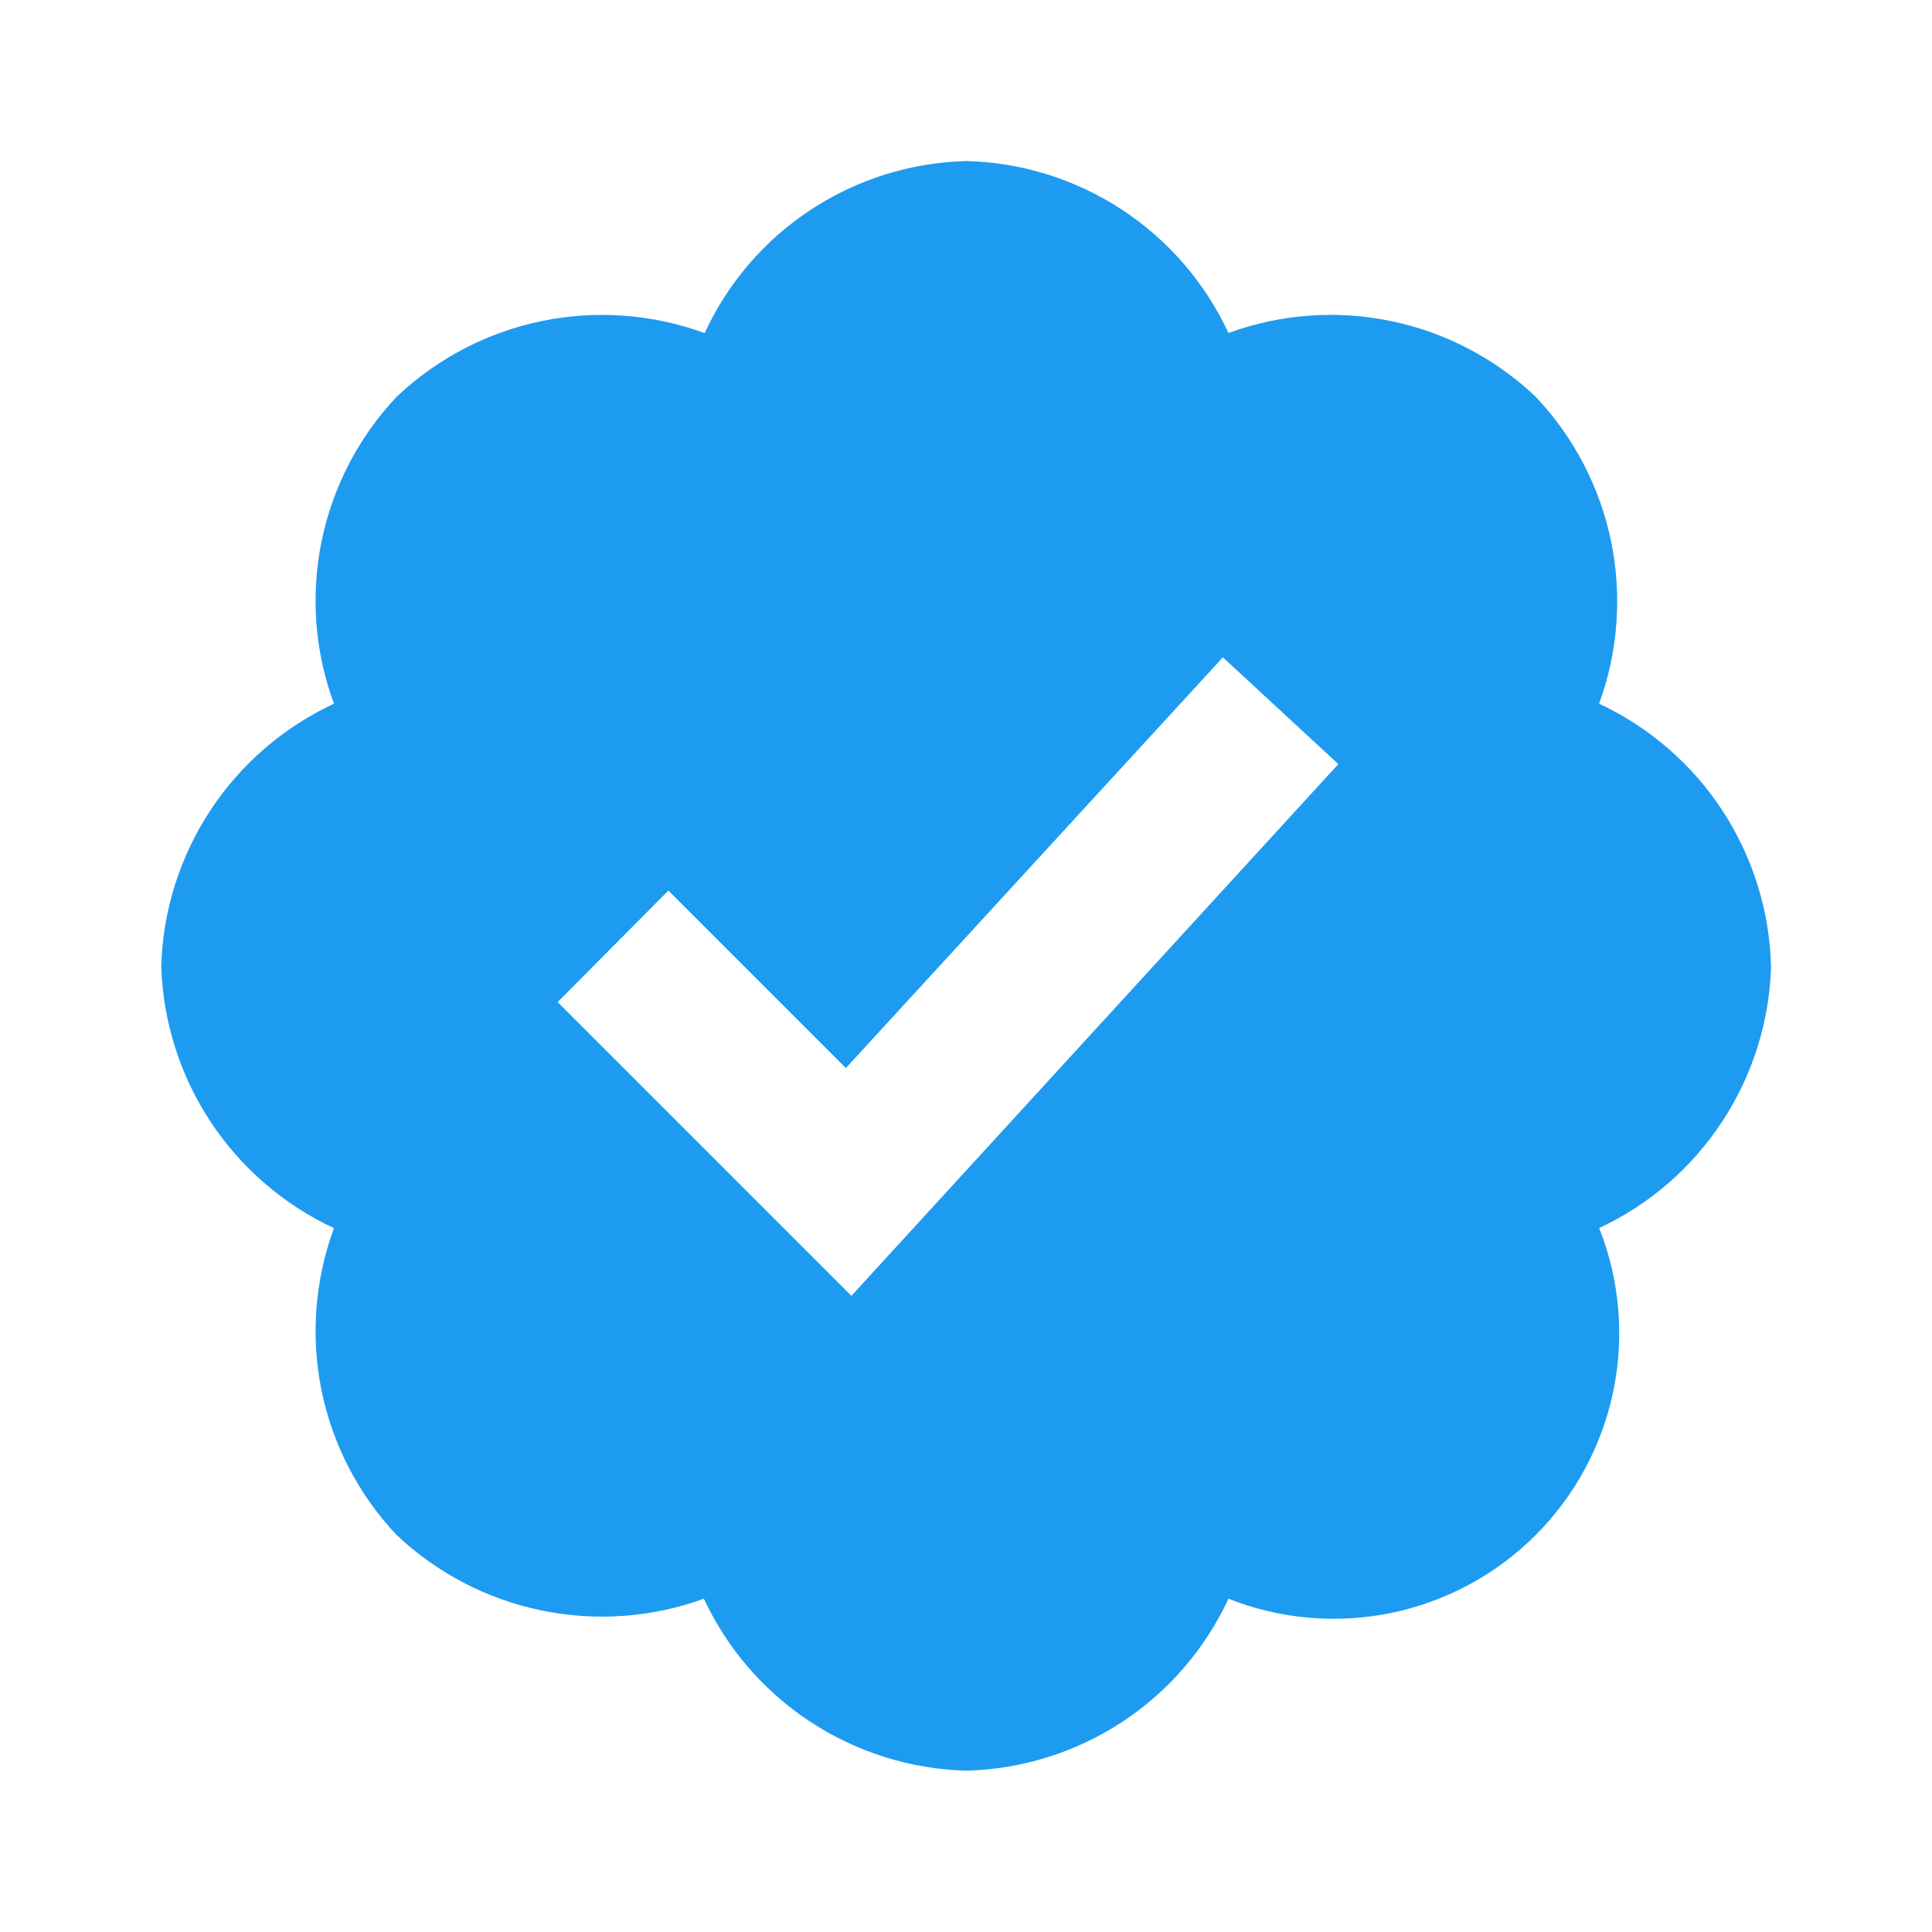 <svg fill="none" height="22" viewBox="0 0 22 22" width="22" xmlns="http://www.w3.org/2000/svg"><path d="m20.167 11c-.017-.631-.209-1.244-.555-1.772s-.832-.948-1.403-1.215c.217-.592.264-1.234.136-1.852-.128-.618-.426-1.188-.86-1.645-.458-.434-1.027-.732-1.645-.86-.618-.128-1.259-.081-1.851.136-.266-.572-.686-1.059-1.214-1.405s-1.142-.538-1.773-.553c-.63.016-1.242.208-1.769.554s-.945.833-1.209 1.405c-.594-.217-1.237-.265-1.856-.137-.619.128-1.191.426-1.65.861-.433.458-.73 1.029-.856 1.646-.126.618-.078 1.259.141 1.85-.573.267-1.06.687-1.407 1.214-.347.527-.541 1.141-.56 1.772.019.631.213 1.245.56 1.772.347.527.835.948 1.407 1.214-.218.592-.267 1.232-.141 1.85.126.618.423 1.188.856 1.646.459.432 1.028.729 1.646.857s1.258.082 1.851-.133c.267.572.688 1.058 1.215 1.403s1.141.538 1.772.555c.631-.016 1.245-.207 1.773-.553.528-.346.948-.833 1.214-1.405.59.234 1.235.289 1.857.161.621-.129 1.191-.436 1.64-.885s.756-1.019.885-1.64c.129-.621.073-1.267-.161-1.857.572-.267 1.058-.688 1.403-1.216.346-.527.538-1.141.555-1.772zm-10.472 3.756-3.345-3.345 1.261-1.27 2.021 2.021 4.293-4.677 1.315 1.216z" fill="#1d9bf0"/></svg>
